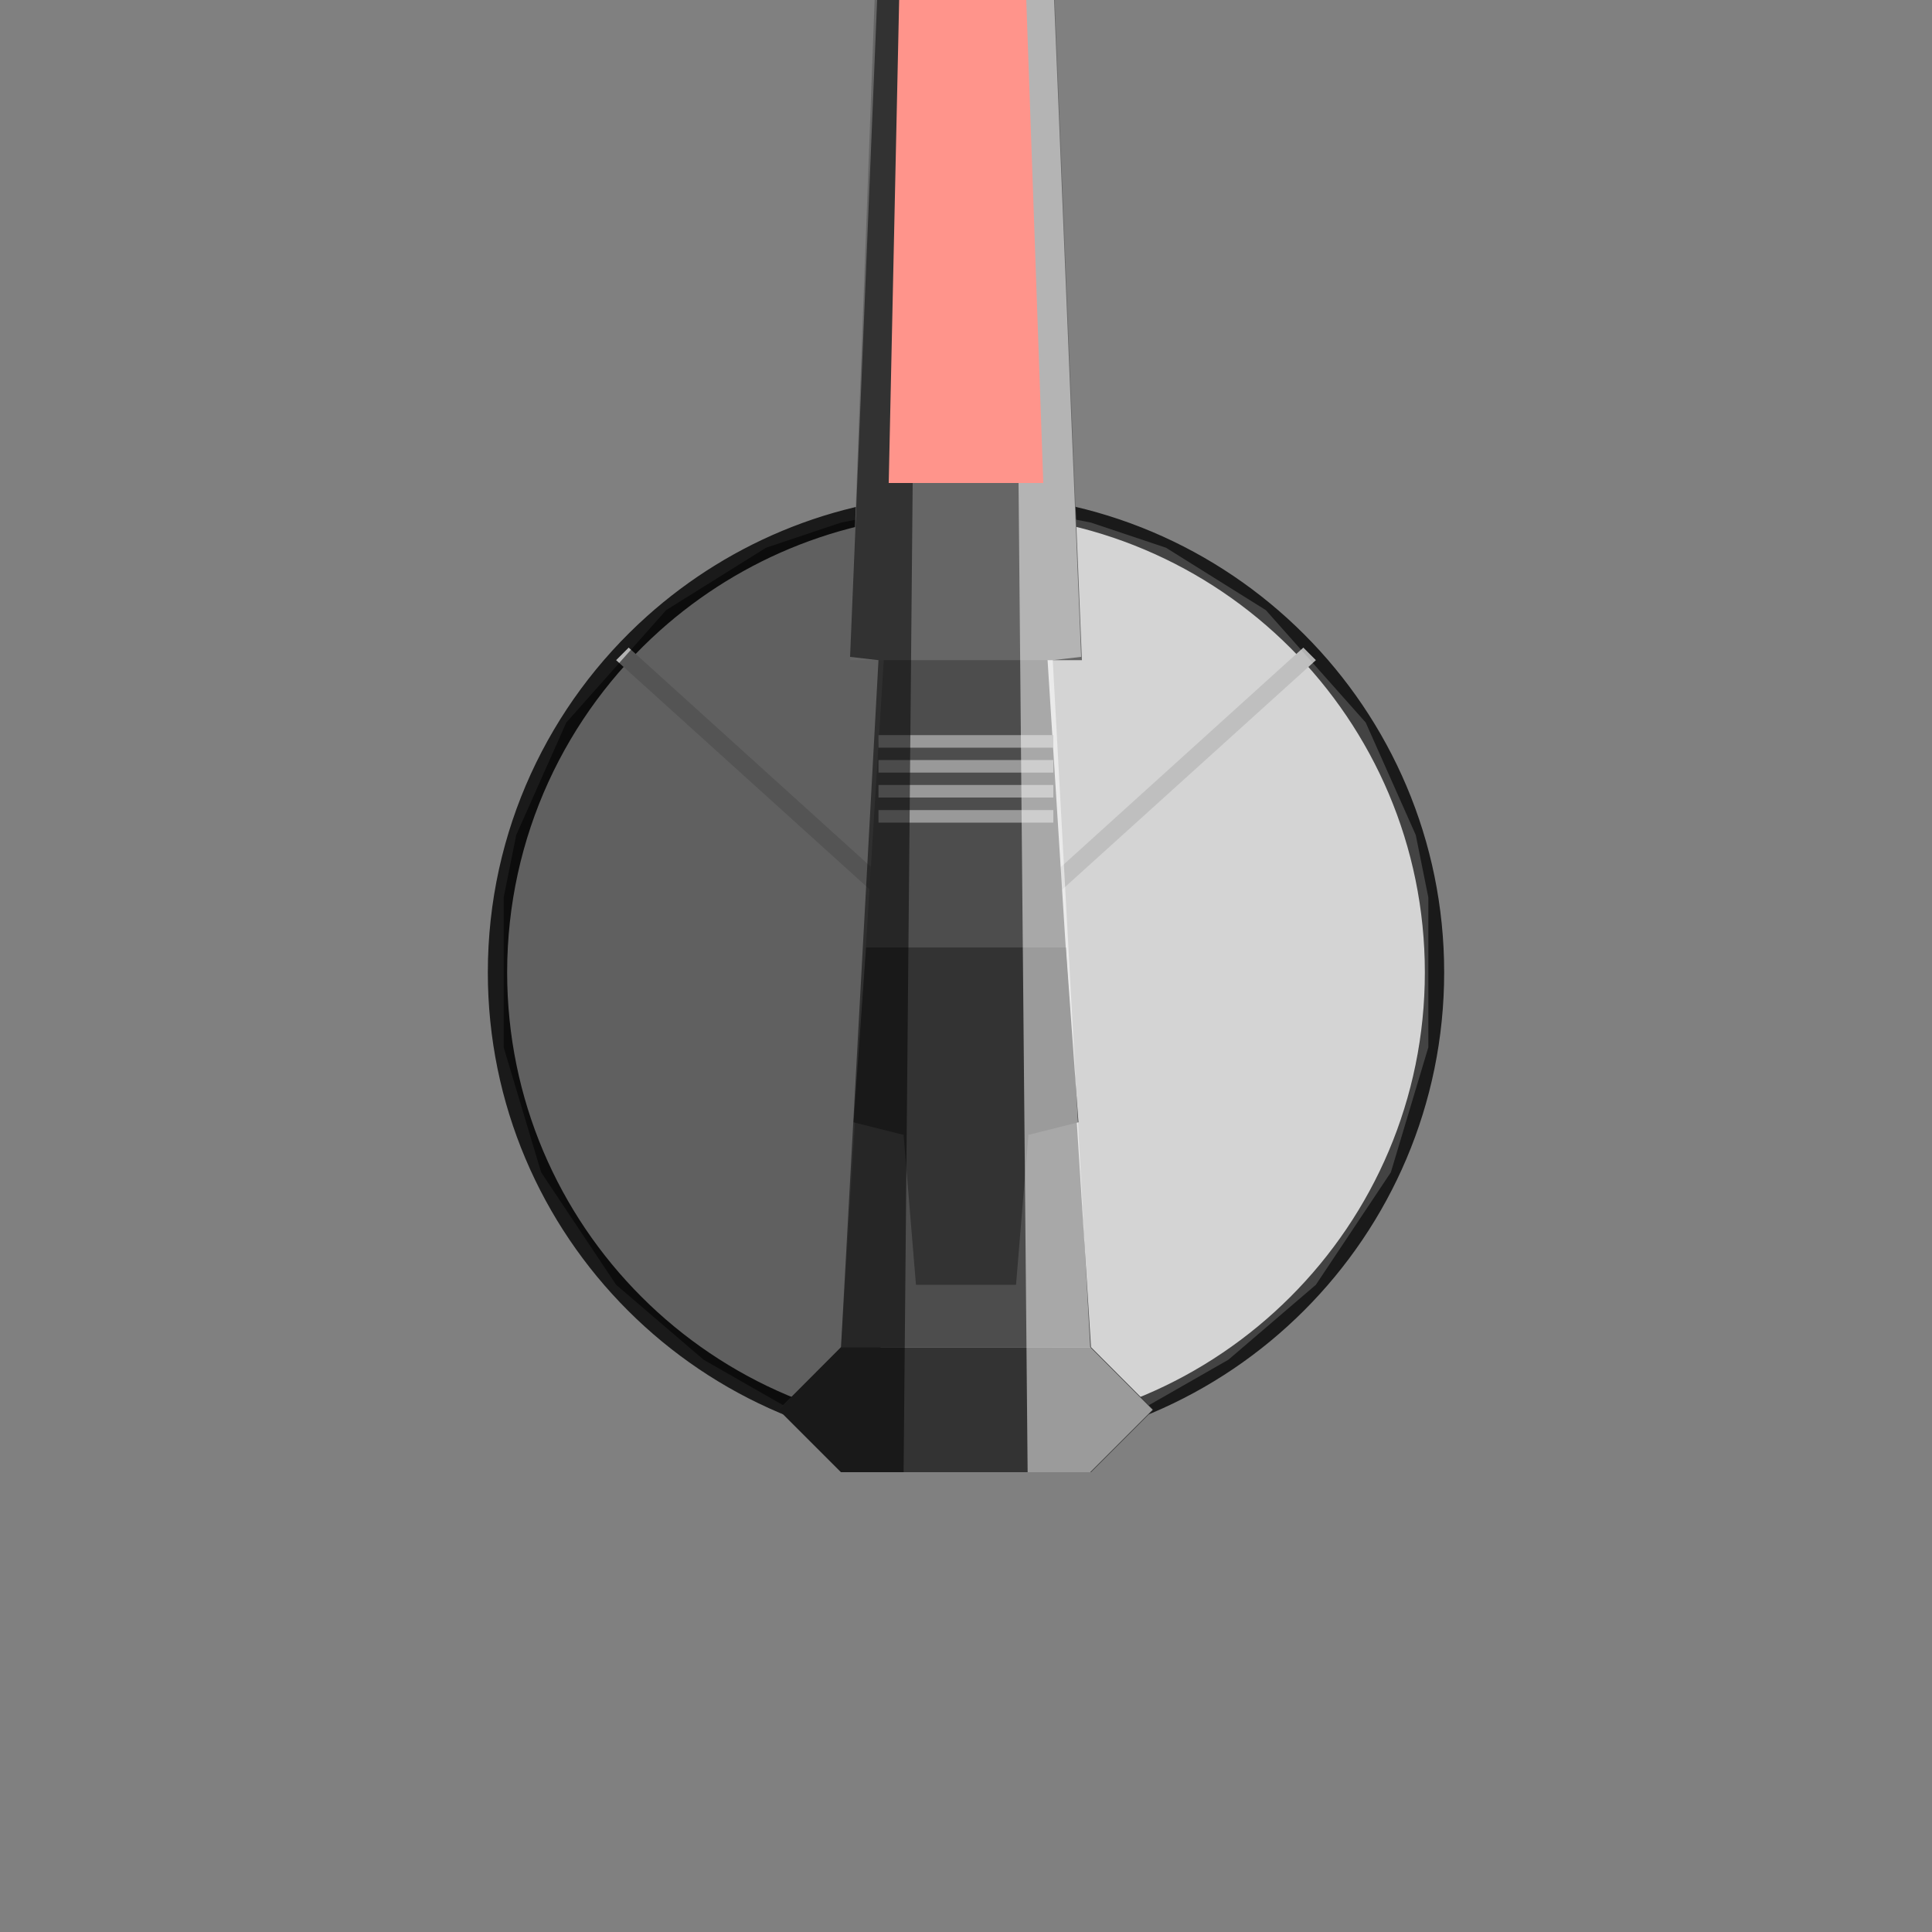 <?xml version="1.0" encoding="utf-8"?>
<!-- Generator: Adobe Illustrator 23.0.6, SVG Export Plug-In . SVG Version: 6.00 Build 0)  -->
<svg version="1.1" id="Layer_1" xmlns="http://www.w3.org/2000/svg" xmlns:xlink="http://www.w3.org/1999/xlink" x="0px" y="0px"
	 viewBox="0 0 100 100" style="enable-background:new 0 0 100 100;" xml:space="preserve">
<rect x="0" y="0" width="100" height="100" fill="#808080" stroke="none"/>
<style type="text/css">
	.st0{fill:#CCCCCC;stroke:#1A1A1A;stroke-miterlimit:10;}
	.st1{fill:#B3B3B3;}
	.st2{opacity:0.19;fill:#F2F2F2;}
	.st3{opacity:0.53;}
	.st4{fill:#333333;}
	.st5{fill:#4D4D4D;}
	.st6{fill:#666666;}
	.st7{fill:#999999;}
	.st8{opacity:0.51;}
	.st9{opacity:0.51;fill:#FFFFFF;}
	.st10{fill:#FF948B;}
</style>
<path class="st0" d="M74.25,50.33c0,13.39-10.86,24.25-24.25,24.25S25.75,63.73,25.75,50.33c0-7.18,3.12-13.63,8.08-18.07
	c4.29-3.84,9.96-6.18,16.17-6.18C63.39,26.08,74.25,36.94,74.25,50.33z"/>
<polyline class="st1" points="67.46,33.52 68.11,34.17 54.53,46.45 53.88,45.81 "/>
<polygon class="st2" points="53.23,26.41 56.47,27.05 60.35,28.35 65.52,31.58 70.69,37.4 73.28,43.22 73.93,46.45 73.93,50.33 
	73.93,54.21 71.99,60.68 68.11,66.5 63.58,70.38 59.05,72.97 54.53,73.61 "/>
<polyline class="st1" points="32.54,33.52 31.89,34.17 45.47,46.45 46.12,45.81 "/>
<polygon class="st3" points="46.77,26.41 43.53,27.05 39.65,28.35 34.48,31.58 29.31,37.4 26.72,43.22 26.07,46.45 26.07,50.33 
	26.07,54.21 28.01,60.68 31.89,66.5 36.42,70.38 40.95,72.97 45.47,73.61 "/>
<polygon class="st4" points="40.3,72.97 43.53,69.73 56.47,69.73 59.7,72.97 56.47,76.2 43.53,76.2 "/>
<polygon class="st5" points="43.53,69.73 56.47,69.73 53.2,18 46.75,18 "/>
<polygon class="st6" points="44,34.17 45.27,0 54.59,0 56,34.17 "/>
<polygon class="st4" points="44.83,49.04 44.18,58.09 46.77,58.74 47.41,66.5 52.59,66.5 53.23,58.74 55.82,58.09 55.17,49.04 "/>
<rect x="45.47" y="38.05" class="st7" width="9.05" height="0.65"/>
<rect x="45.47" y="39.34" class="st7" width="9.05" height="0.65"/>
<rect x="45.47" y="40.63" class="st7" width="9.05" height="0.65"/>
<rect x="45.47" y="41.93" class="st7" width="9.05" height="0.65"/>
<polygon class="st8" points="47.47,0 45.4,0 44,34 45.47,34.17 43.53,69.73 40.3,72.97 43.53,76.2 46.77,76.2 "/>
<polygon class="st9" points="52.49,0 54.56,0 55.96,34 54.49,34.17 56.43,69.73 59.66,72.97 56.43,76.2 53.19,76.2 "/>
<polygon class="st10" points="46,25 46.54,0 53.12,0 54,25 "/>
</svg>

